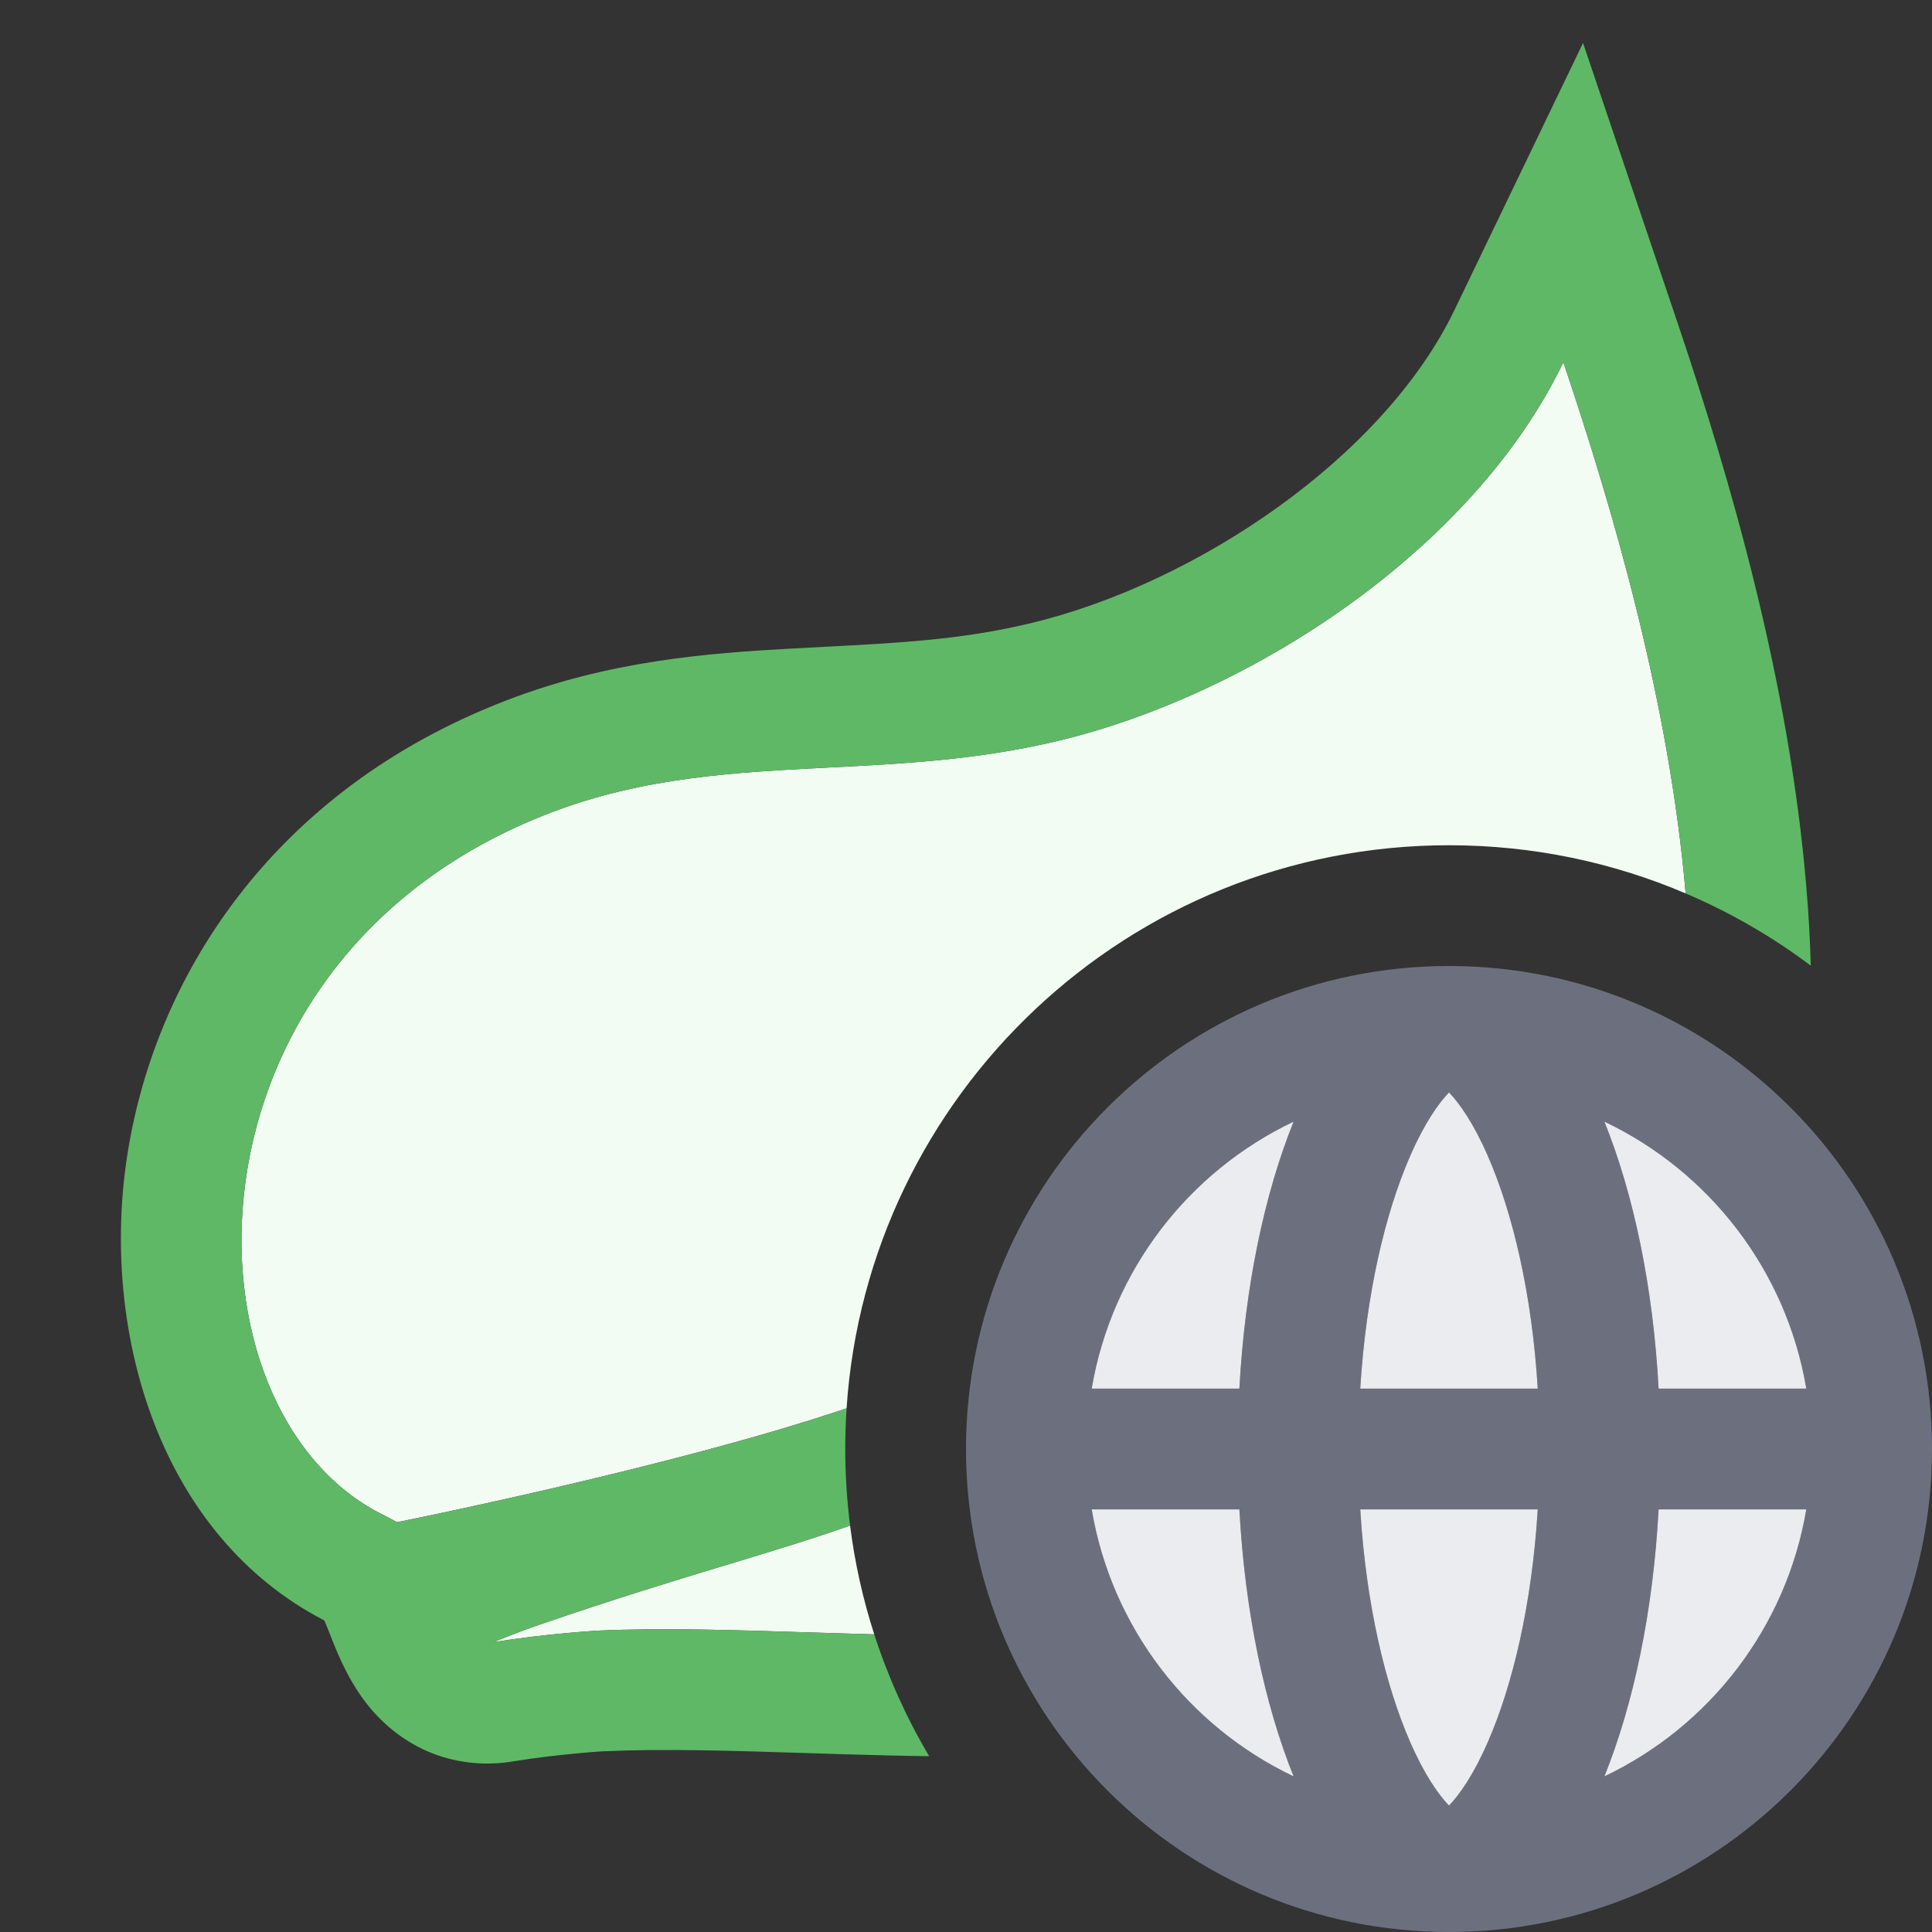 <svg width="16" height="16" viewBox="0 0 16 16" fill="none" xmlns="http://www.w3.org/2000/svg">
<rect x="0" y="0" width="16" height="16" fill="#333333" stroke="none"/>
<path d="M13.96 7.399C13.358 7.142 12.696 7 12 7C9.352 7 7.184 9.059 7.011 11.663C5.567 12.152 3.288 12.606 3.288 12.606L3.184 12.551C1.446 11.706 1.398 7.945 4.553 6.733C5.331 6.434 6.089 6.396 6.869 6.356C7.478 6.325 8.1 6.293 8.755 6.137C10.35 5.758 12.197 4.559 12.947 3C13.365 4.238 13.824 5.822 13.96 7.399Z" fill="#F2FCF3"/>
<path d="M7.24 13.535C7.147 13.245 7.079 12.944 7.04 12.634C6.729 12.744 6.405 12.842 6.036 12.954C5.595 13.087 5.089 13.241 4.462 13.457C4.251 13.53 4.087 13.6 4.087 13.6C4.522 13.528 4.955 13.504 4.955 13.504C5.486 13.48 6.082 13.499 6.707 13.519C6.883 13.524 7.061 13.53 7.24 13.535Z" fill="#F2FCF3"/>
<path d="M6.558 5.371C5.854 5.409 5.043 5.473 4.195 5.8C2.255 6.545 1.255 8.109 1.043 9.643C0.847 11.067 1.332 12.72 2.686 13.42C2.696 13.443 2.708 13.472 2.724 13.513L2.763 13.61C2.804 13.712 2.904 13.961 3.086 14.169C3.196 14.294 3.357 14.432 3.58 14.52C3.809 14.609 4.04 14.622 4.249 14.587C4.436 14.556 4.628 14.535 4.777 14.521C4.85 14.514 4.911 14.509 4.953 14.506L4.999 14.503L5.007 14.503C5.495 14.481 6.046 14.498 6.673 14.518L6.959 14.527C7.197 14.534 7.443 14.541 7.695 14.544C7.508 14.229 7.355 13.89 7.24 13.535C7.061 13.53 6.883 13.524 6.707 13.519C6.082 13.499 5.486 13.48 4.955 13.504C4.955 13.504 4.522 13.528 4.087 13.6C4.087 13.6 4.251 13.53 4.462 13.457C5.089 13.241 5.595 13.087 6.036 12.954C6.405 12.842 6.729 12.744 7.04 12.634C7.014 12.426 7 12.215 7 12C7 11.887 7.004 11.774 7.011 11.663C5.567 12.152 3.288 12.606 3.288 12.606L3.184 12.551C1.446 11.706 1.398 7.945 4.553 6.733C5.331 6.434 6.089 6.396 6.869 6.356C7.478 6.325 8.1 6.293 8.755 6.137C10.35 5.758 12.197 4.559 12.947 3C13.365 4.238 13.824 5.822 13.96 7.399C14.331 7.557 14.678 7.758 14.996 7.997C14.99 7.781 14.978 7.567 14.96 7.356C14.819 5.644 14.324 3.952 13.895 2.68L13.11 0.356L12.046 2.566C11.46 3.785 9.909 4.835 8.524 5.164L8.523 5.164C7.963 5.298 7.437 5.325 6.822 5.357L6.821 5.357C6.735 5.361 6.647 5.366 6.558 5.371Z" fill="#5FB865"/>
<path fill-rule="evenodd" clip-rule="evenodd" d="M16 12C16 9.791 14.209 8 12 8C9.791 8 8 9.791 8 12C8 14.209 9.791 16 12 16C14.209 16 16 14.209 16 12ZM10.264 12.5C10.31 13.348 10.472 14.113 10.713 14.711C9.844 14.298 9.206 13.479 9.041 12.5H10.264ZM11.265 12.5C11.313 13.285 11.472 13.955 11.679 14.428C11.797 14.699 11.915 14.865 12 14.953C12.085 14.865 12.203 14.699 12.321 14.428C12.528 13.955 12.687 13.285 12.735 12.5H11.265ZM12.735 11.5H11.265C11.313 10.715 11.472 10.045 11.679 9.572C11.797 9.301 11.915 9.135 12 9.047C12.085 9.135 12.203 9.301 12.321 9.572C12.528 10.045 12.687 10.715 12.735 11.5ZM13.736 12.5C13.69 13.348 13.528 14.113 13.287 14.711C14.156 14.298 14.794 13.479 14.959 12.5H13.736ZM14.959 11.5H13.736C13.69 10.652 13.528 9.887 13.287 9.289C14.156 9.702 14.794 10.521 14.959 11.5ZM10.264 11.5H9.041C9.206 10.521 9.844 9.702 10.713 9.289C10.472 9.887 10.31 10.652 10.264 11.5Z" fill="#6C707E"/>
<path d="M10.713 14.711C10.472 14.113 10.31 13.348 10.264 12.5H9.041C9.206 13.479 9.844 14.298 10.713 14.711Z" fill="#EBECF0"/>
<path d="M11.679 14.428C11.472 13.955 11.313 13.285 11.265 12.5H12.735C12.687 13.285 12.528 13.955 12.321 14.428C12.203 14.699 12.085 14.865 12 14.953C11.915 14.865 11.797 14.699 11.679 14.428Z" fill="#EBECF0"/>
<path d="M11.679 9.572C11.472 10.045 11.313 10.715 11.265 11.5H12.735C12.687 10.715 12.528 10.045 12.321 9.572C12.203 9.301 12.085 9.135 12 9.047C11.915 9.135 11.797 9.301 11.679 9.572Z" fill="#EBECF0"/>
<path d="M13.287 14.711C13.528 14.113 13.69 13.348 13.736 12.5H14.959C14.794 13.479 14.156 14.298 13.287 14.711Z" fill="#EBECF0"/>
<path d="M13.736 11.5H14.959C14.794 10.521 14.156 9.702 13.287 9.289C13.528 9.887 13.69 10.652 13.736 11.5Z" fill="#EBECF0"/>
<path d="M9.041 11.5H10.264C10.31 10.652 10.472 9.887 10.713 9.289C9.844 9.702 9.206 10.521 9.041 11.5Z" fill="#EBECF0"/>
</svg>
